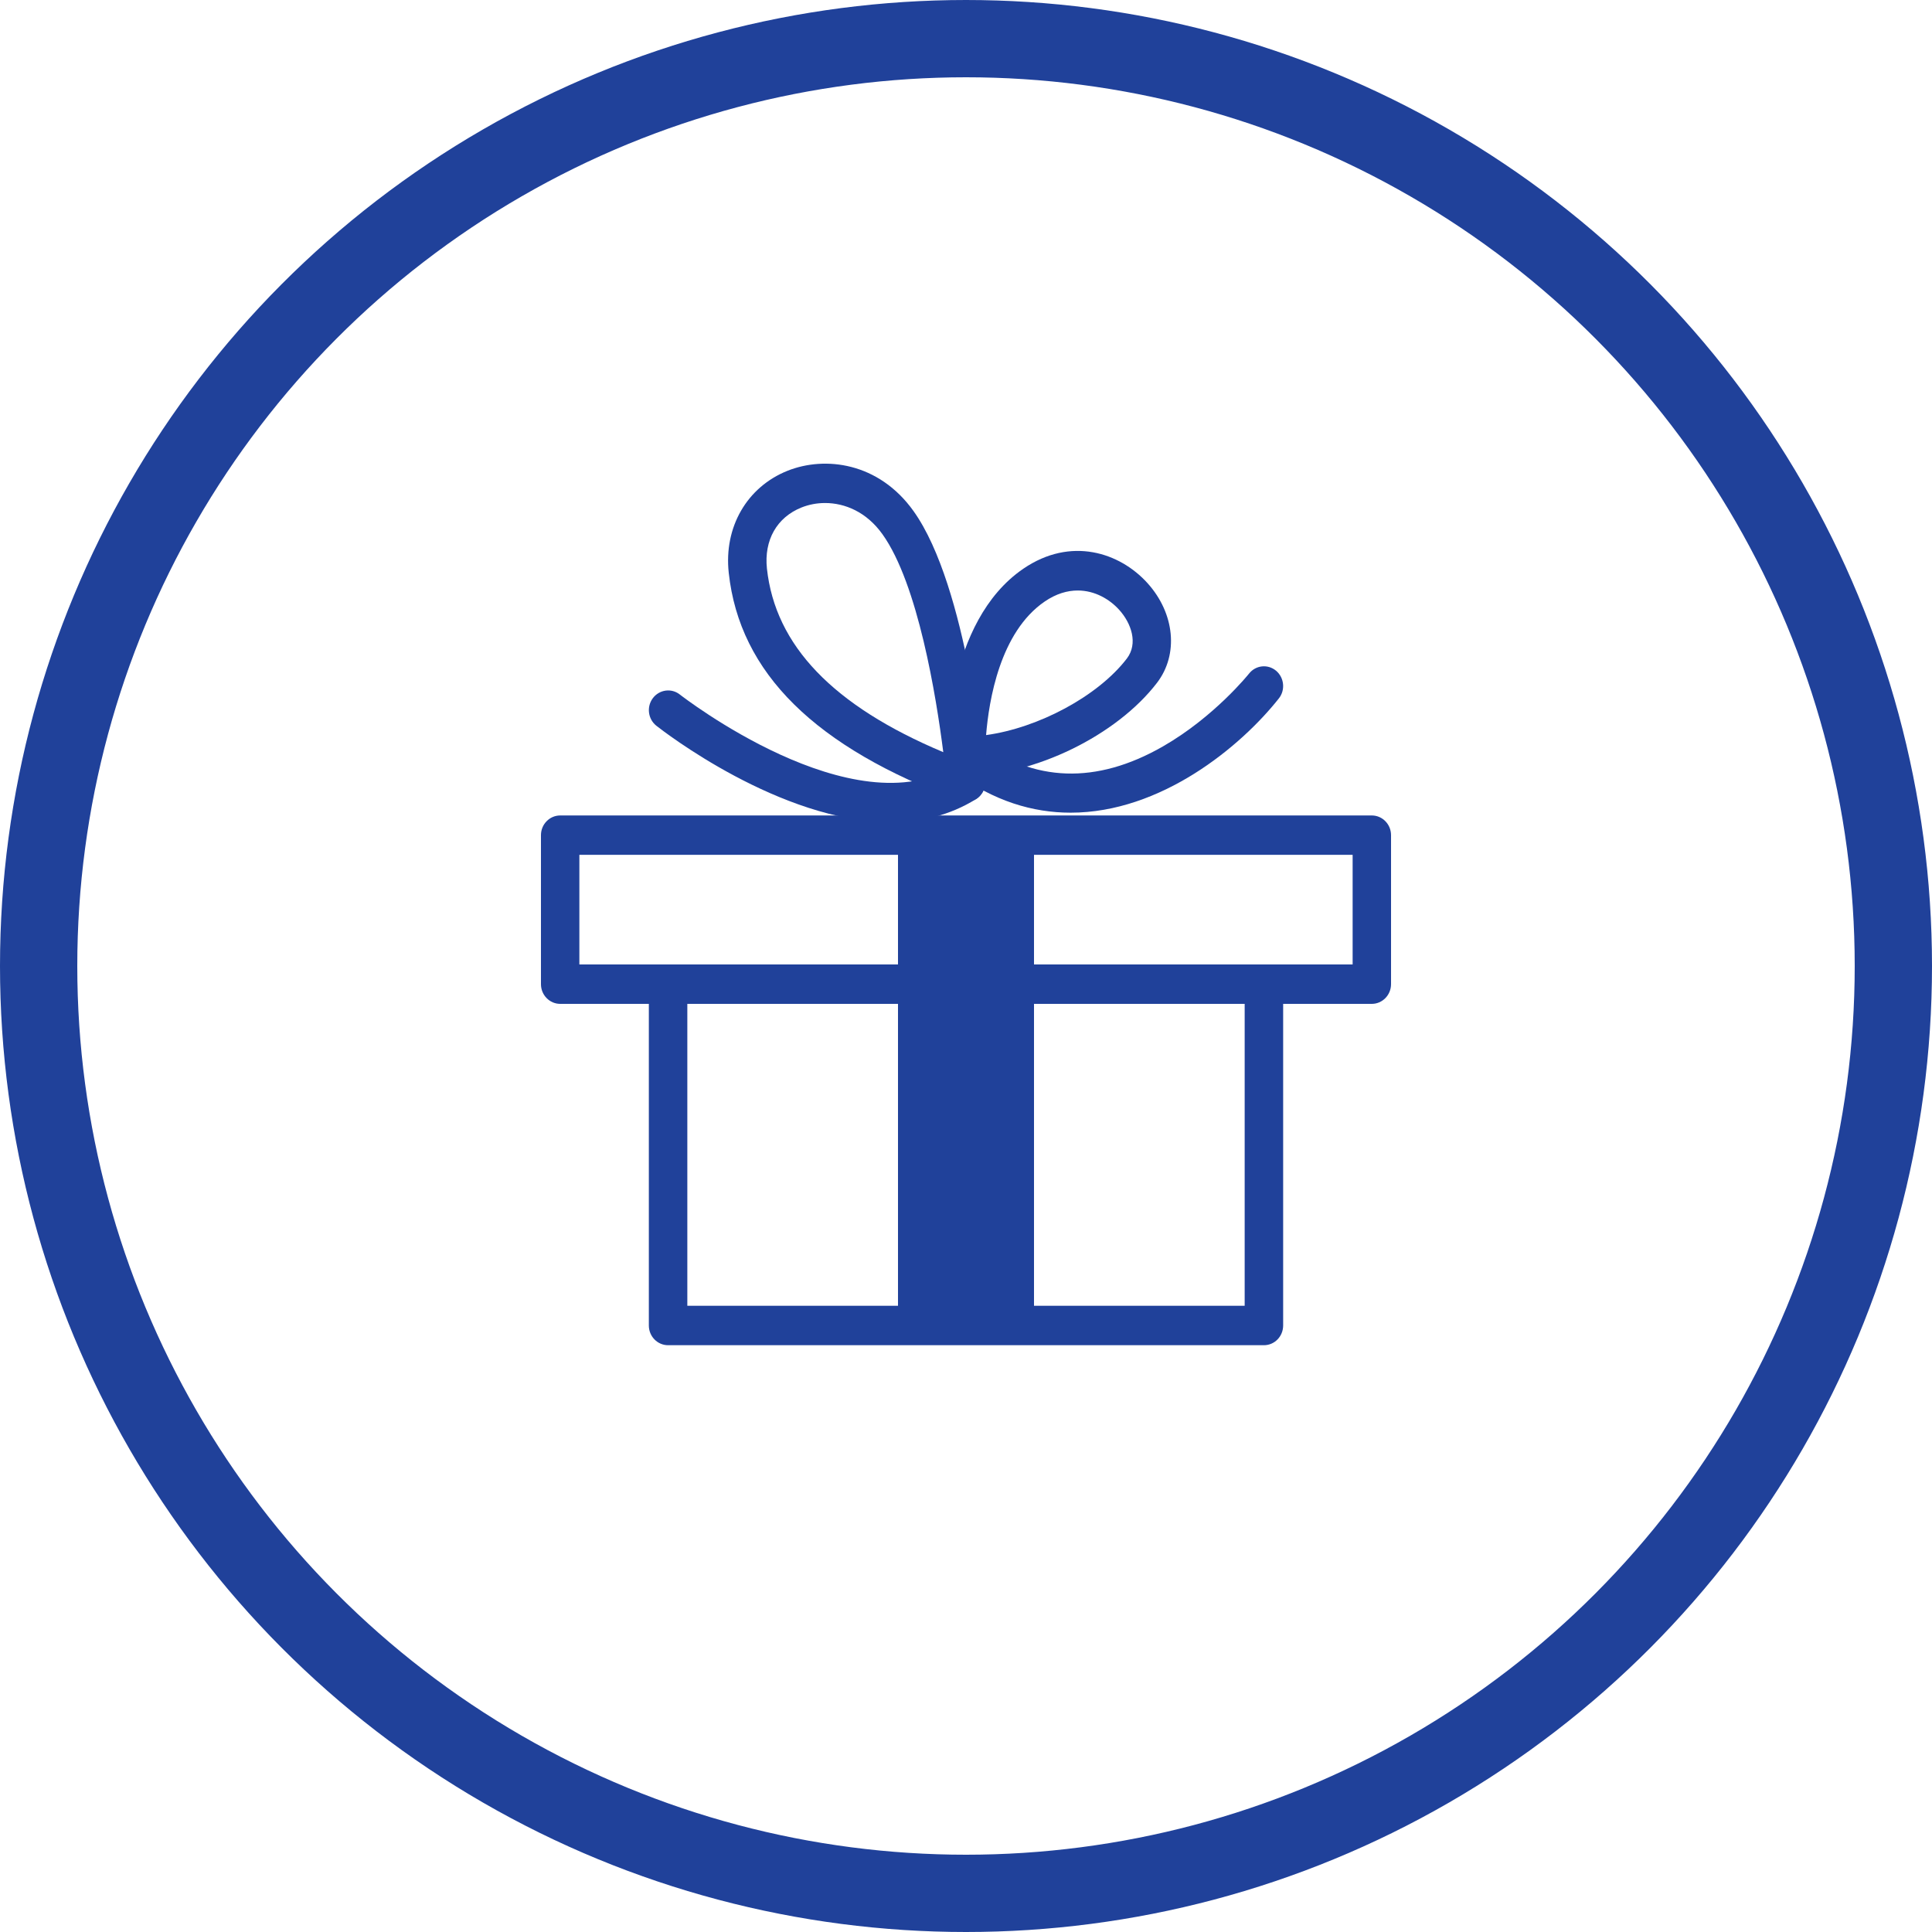 <svg width="25" height="25" viewBox="0 0 25 25" fill="none" xmlns="http://www.w3.org/2000/svg">
<path d="M16.355 17.407H8.645C8.508 17.407 8.396 17.293 8.396 17.152V12.735C8.396 12.594 8.508 12.48 8.645 12.48H16.355C16.492 12.48 16.604 12.594 16.604 12.735V17.151C16.604 17.293 16.493 17.407 16.355 17.407ZM8.894 16.897H16.106V12.99H8.894V16.897Z" fill="#20419A"/>
<path d="M17.751 12.99H7.249C7.112 12.99 7 12.876 7 12.735V10.807C7 10.666 7.112 10.552 7.249 10.552H17.751C17.888 10.552 18 10.666 18 10.807V12.735C18 12.876 17.888 12.99 17.751 12.99ZM7.497 12.48H17.503V11.061H7.497V12.48Z" fill="#20419A"/>
<path d="M13.38 10.807H11.62V17.152H13.38V10.807Z" fill="#20419A"/>
<path d="M12.5 10.377C12.472 10.377 12.443 10.372 12.416 10.362C10.547 9.672 9.57 8.707 9.43 7.413C9.365 6.822 9.664 6.303 10.19 6.092C10.677 5.898 11.37 5.983 11.82 6.612C12.521 7.591 12.739 9.998 12.748 10.1C12.755 10.186 12.719 10.271 12.652 10.325C12.607 10.359 12.554 10.377 12.5 10.377ZM10.676 6.509C10.567 6.509 10.464 6.53 10.371 6.567C10.052 6.695 9.885 6.99 9.924 7.357C10.032 8.353 10.779 9.133 12.206 9.733C12.115 9.016 11.879 7.556 11.419 6.913C11.213 6.624 10.932 6.509 10.676 6.509Z" fill="#20419A"/>
<path d="M11.528 10.639C10.096 10.639 8.574 9.455 8.493 9.391C8.385 9.305 8.364 9.146 8.448 9.034C8.532 8.923 8.688 8.901 8.797 8.987C8.819 9.004 11.047 10.736 12.37 9.905C12.487 9.831 12.641 9.869 12.713 9.989C12.785 10.109 12.748 10.266 12.63 10.34C12.289 10.553 11.912 10.639 11.528 10.639Z" fill="#20419A"/>
<path d="M12.5 10.041C12.365 10.041 12.254 9.929 12.252 9.791C12.25 9.72 12.23 8.051 13.242 7.359C13.857 6.939 14.491 7.15 14.848 7.545C15.202 7.937 15.253 8.468 14.972 8.835C14.449 9.518 13.386 10.036 12.5 10.041C12.5 10.041 12.501 10.041 12.5 10.041ZM13.946 7.641C13.812 7.641 13.667 7.682 13.518 7.784C12.939 8.18 12.796 9.066 12.76 9.512C13.434 9.42 14.207 9.01 14.581 8.522C14.73 8.327 14.639 8.065 14.483 7.892C14.36 7.755 14.168 7.641 13.946 7.641Z" fill="#20419A"/>
<path d="M13.854 10.516C13.367 10.516 12.858 10.368 12.354 9.993C12.243 9.91 12.218 9.751 12.298 9.636C12.379 9.523 12.535 9.497 12.646 9.58C13.379 10.125 14.186 10.152 15.046 9.66C15.714 9.277 16.157 8.723 16.162 8.717C16.248 8.607 16.405 8.59 16.512 8.679C16.618 8.768 16.635 8.929 16.548 9.038C16.053 9.664 15.021 10.516 13.854 10.516Z" fill="#20419A"/>
<circle cx="12.5" cy="12.5" r="12" stroke="#20419A"/>
</svg>
